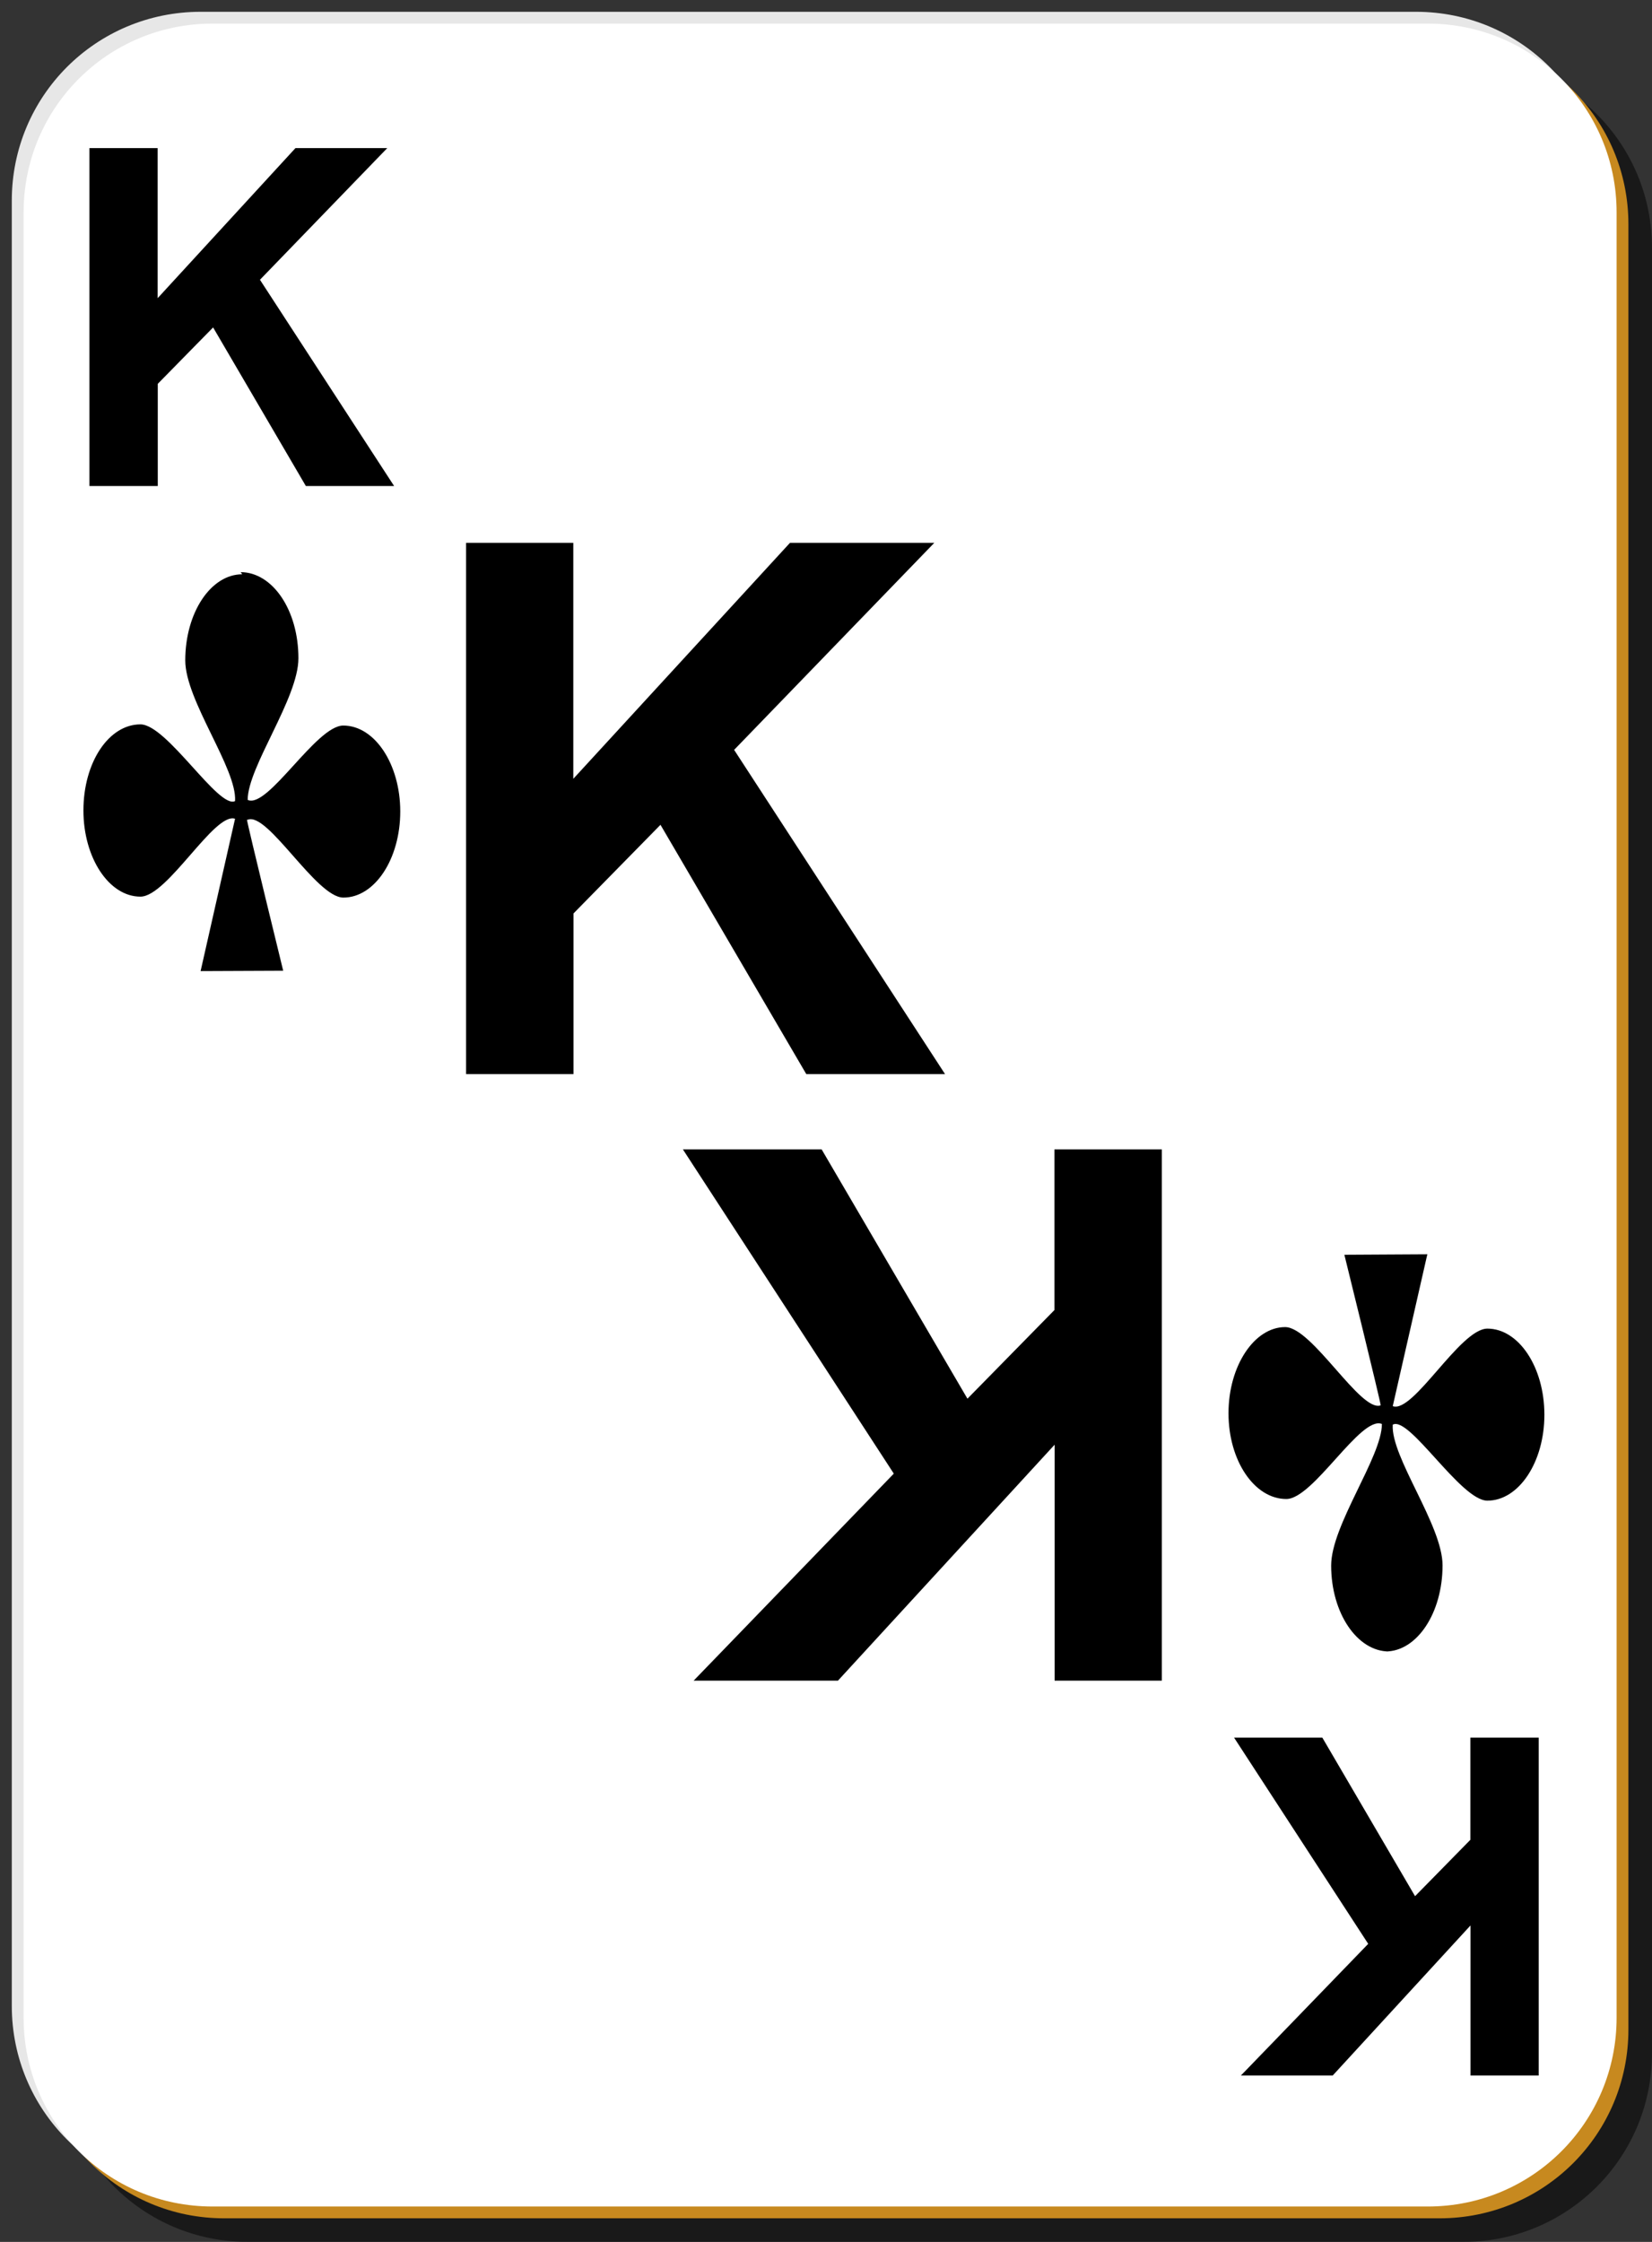 <svg xmlns="http://www.w3.org/2000/svg" version="1" viewBox="0 0 140 190">
    <rect x="0" y="0" width="140" height="190" fill="#333333" stroke="none"/>
    <path fill-opacity=".5"
          d="M21 5h103c8.86 0 16 7.14 16 16v153c0 8.86-7.14 16-16 16H21c-8.86 0-16-7.14-16-16V21c0-8.86 7.14-16 16-16z"/>
    <path fill="#e7e7e7"
          d="M17 1h103c8.86 0 16 7.14 16 16v153c0 8.86-7.14 16-16 16H17c-8.86 0-16-7.14-16-16V17C1 8.14 8.14 1 17 1z"/>
    <path fill="#c7891f"
          d="M19 3h103c8.86 0 16 7.14 16 16v153c0 8.86-7.14 16-16 16H19c-8.86 0-16-7.14-16-16V19c0-8.86 7.14-16 16-16z"/>
    <path fill="#fff"
          d="M18 2h103c8.86 0 16 7.14 16 16v153c0 8.86-7.14 16-16 16H18c-8.86 0-16-7.14-16-16V18C2 9.14 9.14 2 18 2z"/>
    <path fill-rule="evenodd"
          d="M20.53 48.67c-2.67 0-4.83 3.26-4.83 7.3 0 3.4 4.4 9.18 4.22 11.92-1.4.7-5.77-6.5-8.02-6.5-2.67 0-4.83 3.2-4.83 7.3 0 4 2.16 7.3 4.83 7.3 2.3 0 6.28-7.2 8.02-6.6L17 82.3l7-.03s-3.06-12.5-3.07-12.8H21c1.7-.68 5.8 6.6 8.1 6.6 2.66 0 4.82-3.27 4.82-7.3 0-4-2.16-7.28-4.83-7.28-2.3 0-6.4 7.1-8.1 6.3 0-2.8 4.3-8.6 4.3-12 0-4.1-2.2-7.3-4.9-7.3zm96.89 91.29c2.66 0 4.83-3.26 4.83-7.3 0-3.4-4.4-9.18-4.22-11.92 1.4-.78 5.76 6.44 8.02 6.44 2.66 0 4.83-3.26 4.83-7.28 0-4.03-2.17-7.3-4.83-7.3-2.32 0-6.28 7.22-8.02 6.57l2.93-12.87-7.03.04s3.08 12.48 3.08 12.78v-.02c-1.7.64-5.8-6.63-8.1-6.63-2.6 0-4.8 3.27-4.8 7.3 0 4.03 2.2 7.27 4.9 7.27 2.3 0 6.3-7.1 8.1-6.36 0 2.8-4.3 8.57-4.3 12 0 4.02 2.2 7.28 4.9 7.28z"/>
    <g style="font-size:40px;line-height:1.25;font-family:Arial;-inkscape-font-specification:Arial;letter-spacing:0;word-spacing:0">
        <path d="M7.62 41.38V12.74h5.78v12.72l11.68-12.72h7.78L22.07 23.9l11.37 17.48h-7.48L18.1 27.94l-4.69 4.78v8.66z"
              aria-label="K" style="font-weight:700;-inkscape-font-specification:'Arial Bold'"
              transform="translate(-.04 -.19)"/>
    </g>
    <g style="font-size:40px;line-height:1.25;font-family:Arial;-inkscape-font-specification:Arial;letter-spacing:0;word-spacing:0;stroke-width:.636">
        <path d="M7.62 41.38V12.74h5.78v12.72l11.68-12.72h7.78L22.07 23.9l11.37 17.48h-7.48L18.1 27.94l-4.69 4.78v8.66z"
              aria-label="K" style="font-weight:700;-inkscape-font-specification:'Arial Bold';stroke-width:.636"
              transform="translate(27.52 25.98) scale(1.572)"/>
    </g>
    <g style="font-size:40px;line-height:1.25;font-family:Arial;-inkscape-font-specification:Arial;letter-spacing:0;word-spacing:0;stroke-width:.636">
        <path d="M7.62 41.38V12.74h5.78v12.72l11.68-12.72h7.78L22.07 23.9l11.37 17.48h-7.48L18.1 27.94l-4.69 4.78v8.66z"
              aria-label="K" style="font-weight:700;-inkscape-font-specification:'Arial Bold';stroke-width:.636"
              transform="rotate(180 55.22 81.23) scale(1.572)"/>
    </g>
    <g style="font-size:40px;line-height:1.25;font-family:Arial;-inkscape-font-specification:Arial;letter-spacing:0;word-spacing:0">
        <path d="M7.62 41.38V12.74h5.78v12.72l11.68-12.72h7.78L22.07 23.9l11.37 17.48h-7.48L18.1 27.94l-4.69 4.78v8.66z"
              aria-label="K" style="font-weight:700;-inkscape-font-specification:'Arial Bold'"
              transform="rotate(180 69.01 94.32)"/>
    </g>
</svg>